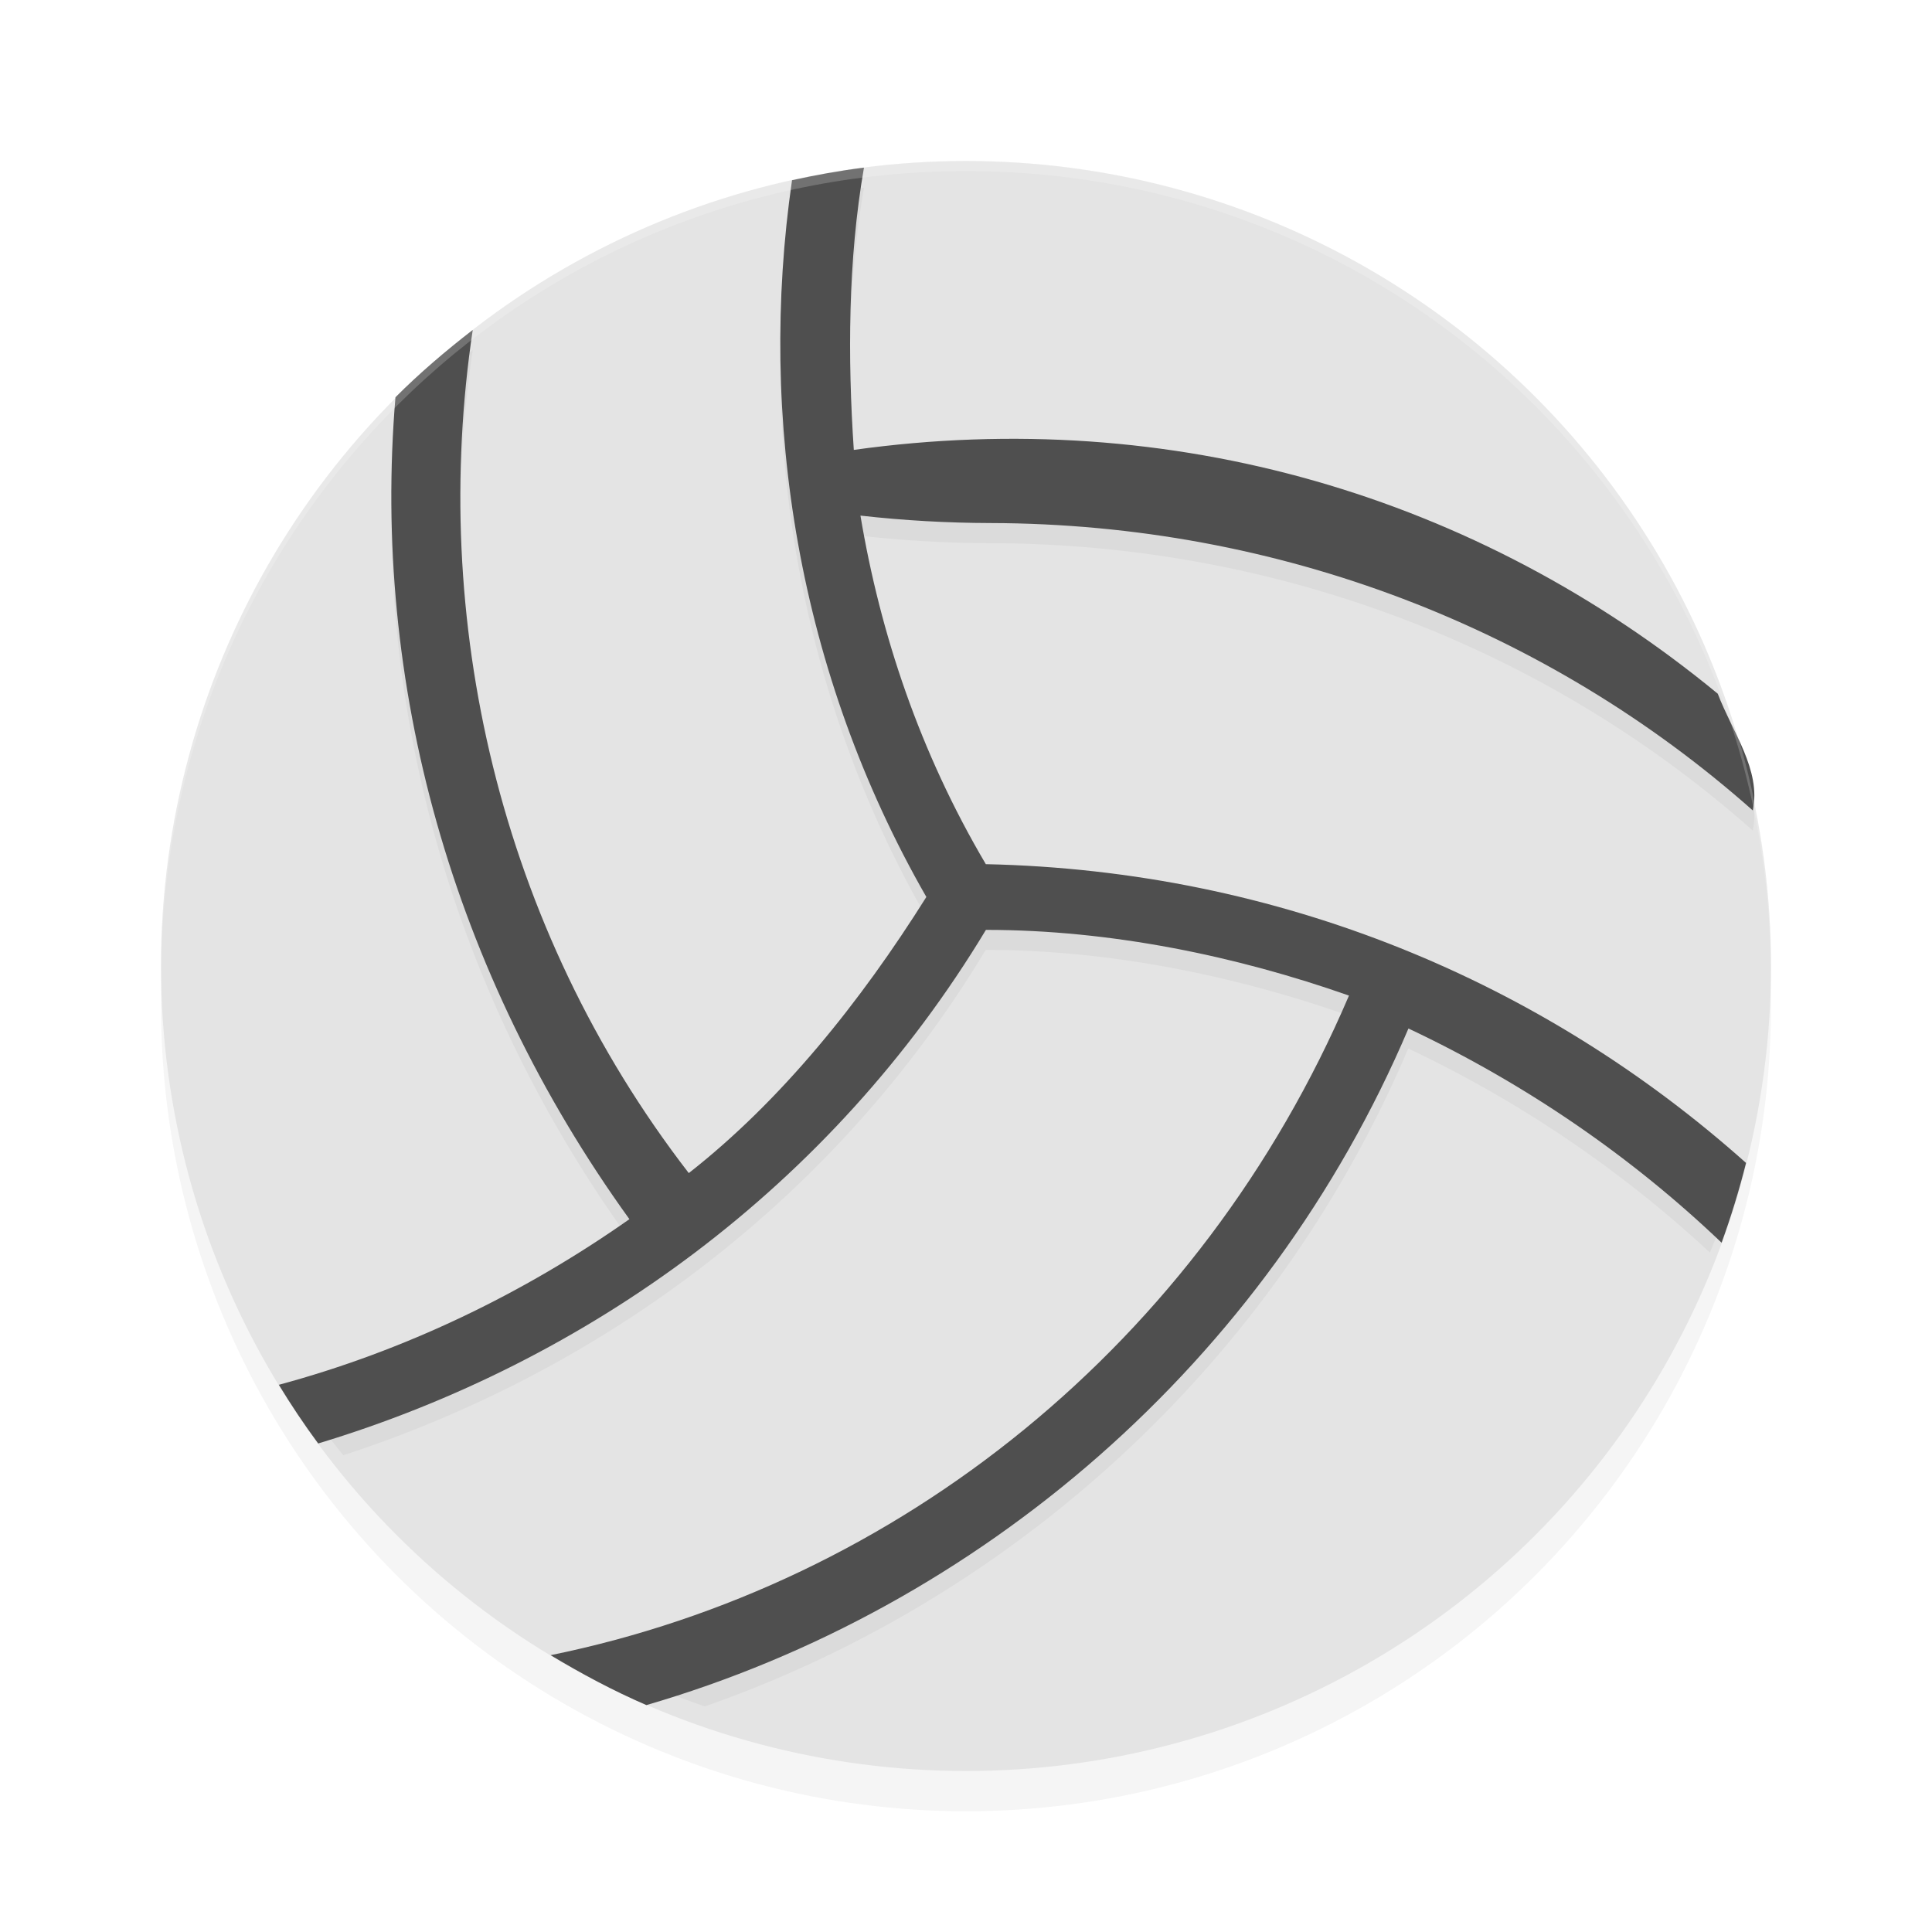 <?xml version='1.0' encoding='utf-8'?>
<svg xmlns="http://www.w3.org/2000/svg" width="192" height="192" version="1" id="svg12">
  <defs>
    <filter style="color-interpolation-filters:sRGB" id="filter963" x="0.05" y="0.05" width="1.10" height="1.10">
      <feGaussianBlur stdDeviation="3.20"/>
    </filter>
    <filter style="color-interpolation-filters:sRGB" id="filter967" x="0.05" y="0.05" width="1.11" height="1.10">
      <feGaussianBlur stdDeviation="3.20"/>
    </filter>
  </defs>
  <circle style="filter:url(#filter963);opacity:0.20;fill:#000000" cx="96" cy="100" r="80"/>
  <circle style="fill:#e4e4e4" cx="96" cy="96" r="80"/>
  <path style="filter:url(#filter967);opacity:0.20" d="m 85.86,18.66 c -2.42,0.30 -4.80,0.74 -7.15,1.25 C 75.29,43.54 79.29,68.88 92.06,91.14 85.50,101.59 77.63,111.39 68.45,118.58 49.46,93.99 42.71,63.33 46.98,34.79 c -2.69,2.08 -5.28,4.28 -7.68,6.69 -2.37,28.36 5.56,57.14 23.25,81.68 -9.97,7.01 -21.02,12.40 -32.63,15.80 a 80,80 0 0 0 4.20,5.66 c 25.79,-8.41 48.94,-25.48 63.84,-50.22 12.46,0.00 24.93,2.61 36.08,6.53 -14.06,32.88 -41.81,56.04 -74.20,64.34 a 80,80 0 0 0 10.20,4.31 c 30.61,-10.69 56.64,-34.14 69.91,-65.38 11.25,5.31 21.35,12.26 29.98,20.28 a 80,80 0 0 0 2.71,-7.66 C 152.65,99.31 126.83,88.50 97.97,87.88 91.41,76.77 87.48,65.00 85.51,53.24 c 4.35,0.49 8.66,0.73 12.93,0.74 28.71,0.07 55.38,10.50 75.75,28.56 0.86,-4.00 -2.06,-7.85 -3.48,-11.60 C 146.82,51.27 116.46,42.30 84.85,46.71 84.24,37.57 84.26,27.88 85.86,18.66 Z"/>
  <path style="fill:#4f4f4f" d="m 85.86,16.66 c -2.42,0.30 -4.80,0.74 -7.15,1.25 C 75.29,41.54 79.29,66.88 92.06,89.14 85.50,99.59 77.63,109.39 68.45,116.58 49.46,91.99 42.71,61.33 46.98,32.79 c -2.69,2.08 -5.28,4.28 -7.68,6.69 -2.37,28.36 5.56,57.14 23.25,81.68 -10.61,7.46 -22.42,13.11 -34.84,16.46 1.22,2.00 2.52,3.95 3.91,5.83 26.81,-8.10 50.97,-25.50 66.36,-51.04 12.46,0.00 24.93,2.61 36.08,6.53 -14.80,34.61 -44.77,58.49 -79.34,65.55 3.06,1.84 6.21,3.53 9.52,4.96 33.11,-9.64 61.63,-34.05 75.73,-67.24 11.73,5.53 22.27,12.83 31.12,21.29 0.94,-2.59 1.75,-5.23 2.43,-7.93 C 153.40,97.61 127.24,86.51 97.97,85.88 91.41,74.77 87.48,63.00 85.51,51.24 c 4.35,0.49 8.66,0.73 12.93,0.74 28.71,0.07 55.38,10.50 75.75,28.56 0.86,-4.00 -2.06,-7.85 -3.48,-11.60 C 146.82,49.27 116.46,40.30 84.85,44.71 84.24,35.57 84.26,25.88 85.86,16.66 Z"/>
  <path style="opacity:0.20;fill:#ffffff" d="M 96.00 16 C 51.68 16.00 16 51.68 16 96 C 16 96.17 16.01 96.34 16.01 96.52 C 16.27 52.42 51.84 17.00 96.00 17 L 96 17 C 140.16 17.00 175.73 52.42 175.99 96.52 C 175.99 96.34 176.00 96.17 176.00 96 C 176.00 51.68 140.32 16.00 96 16 L 96.00 16 z "/>
</svg>
